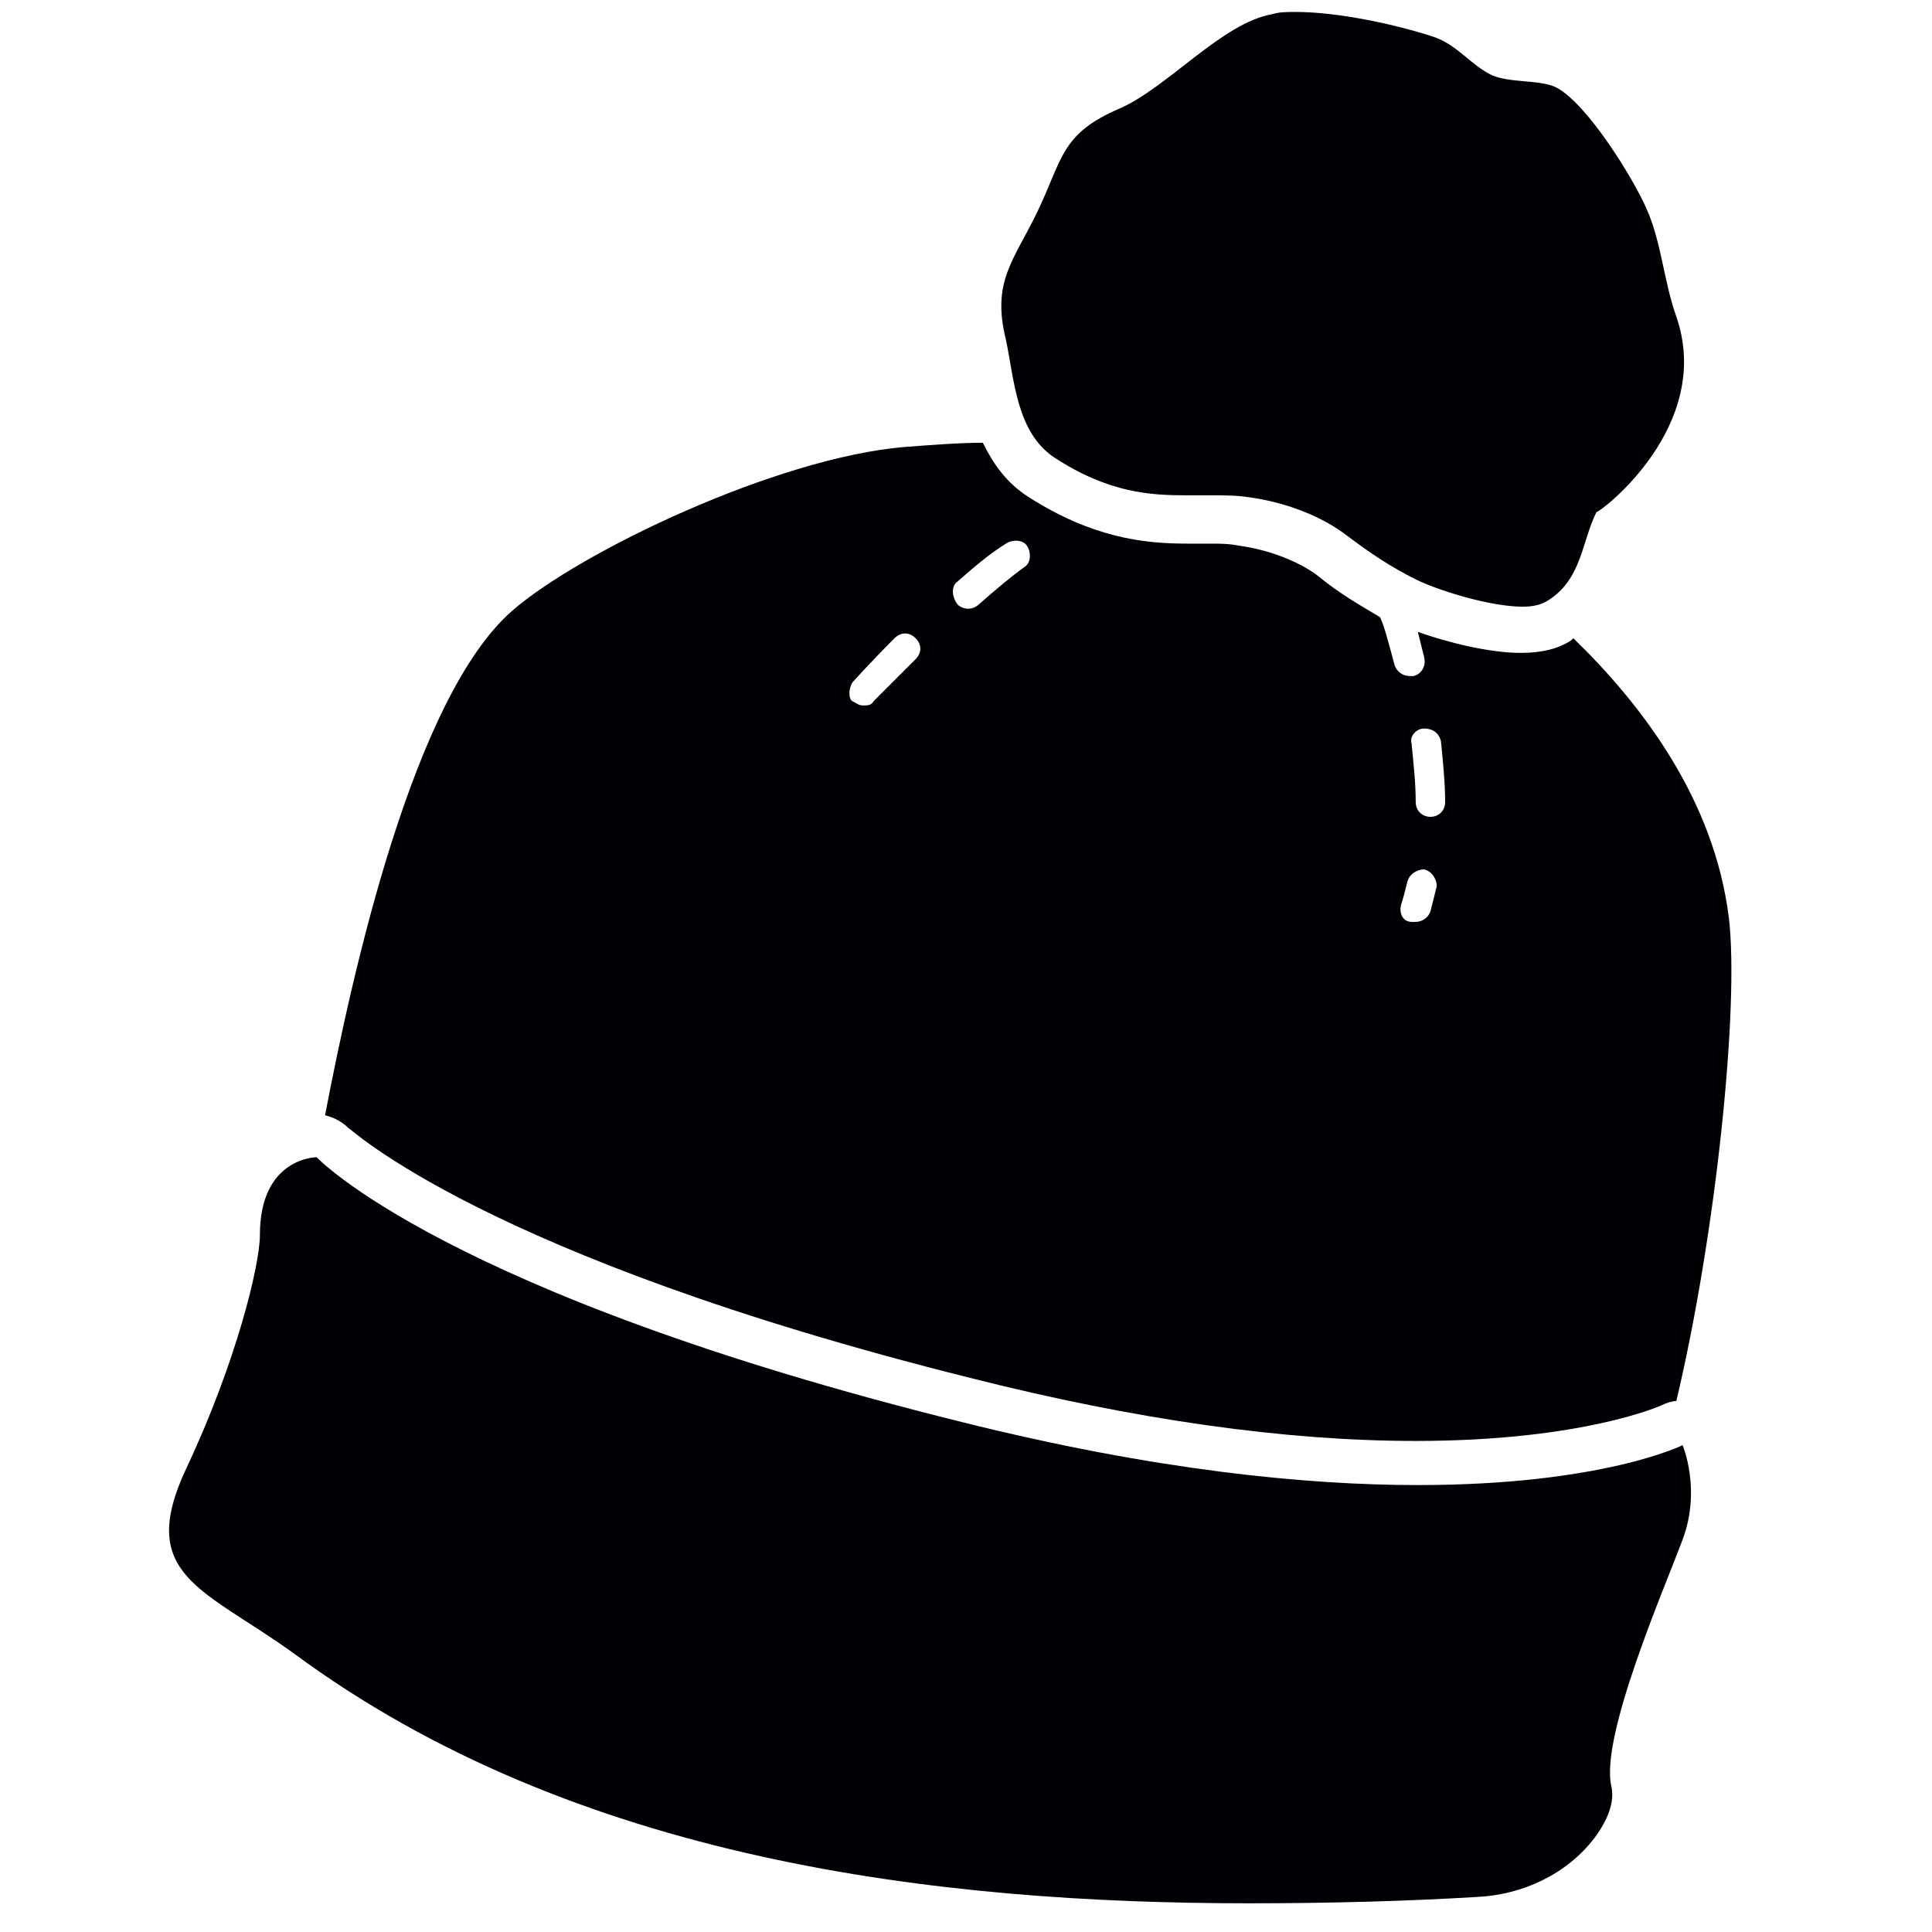 <?xml version="1.0" encoding="UTF-8"?>
<svg width="48px" height="48px" viewBox="0 0 48 48" version="1.1" xmlns="http://www.w3.org/2000/svg" xmlns:xlink="http://www.w3.org/1999/xlink">
    <!-- Generator: Sketch 53 (72520) - https://sketchapp.com -->
    <title>hat</title>
    <desc>Created with Sketch.</desc>
    <g id="hat" stroke="none" stroke-width="1" fill="none" fill-rule="evenodd">
        <g transform="translate(4, 0)" fill="#000105" id="Shape">
            <path d="M31.225,36.896 C28.458,36.896 24.699,36.531 19.896,35.33 C7.052,32.145 3.867,28.751 3.867,28.751 C3.867,28.751 2.457,28.751 2.457,30.683 C2.457,31.414 1.883,33.816 0.63,36.479 C-0.623,39.141 1.047,39.455 3.292,41.073 C10.288,46.242 19.321,47.287 27.048,47.287 C29.033,47.287 30.964,47.234 32.687,47.13 C33.836,47.078 34.932,46.556 35.611,45.668 C35.924,45.25 36.133,44.78 36.029,44.362 C35.767,43.11 37.334,39.507 37.803,38.254 C38.274,37.001 37.803,35.905 37.803,35.905 C37.803,35.905 35.82,36.896 31.225,36.896 M22.193,11.366 C23.55,12.253 24.594,12.306 25.482,12.306 L26.109,12.306 C26.422,12.306 26.735,12.306 27.048,12.357 C27.832,12.462 28.771,12.775 29.451,13.297 C30.077,13.767 30.546,14.081 31.173,14.394 C31.696,14.655 33,15.073 33.836,15.073 C34.097,15.073 34.306,15.02 34.463,14.916 C35.298,14.394 35.298,13.454 35.663,12.723 C35.768,12.723 38.587,10.582 37.648,7.868 C37.334,6.98 37.282,6.04 36.916,5.205 C36.603,4.474 35.454,2.594 34.672,2.176 C34.254,1.968 33.522,2.072 33.053,1.863 C32.531,1.602 32.218,1.132 31.643,0.924 C30.703,0.61 29.242,0.297 28.197,0.297 C27.988,0.297 27.779,0.297 27.623,0.349 C26.37,0.558 25.012,2.176 23.812,2.698 C22.35,3.325 22.402,3.952 21.775,5.257 C21.201,6.458 20.627,6.98 20.992,8.442 C21.201,9.434 21.253,10.739 22.193,11.366"></path>
            <path d="M17.181,16.952 C17.181,16.952 17.599,16.482 18.225,15.856 C18.382,15.699 18.591,15.699 18.747,15.856 C18.904,16.012 18.904,16.221 18.747,16.378 L17.703,17.422 C17.651,17.527 17.547,17.527 17.442,17.527 C17.338,17.527 17.285,17.474 17.181,17.422 C17.077,17.37 17.077,17.109 17.181,16.952 M19.792,14.446 C20.209,14.08 20.575,13.767 20.992,13.506 C21.149,13.402 21.41,13.402 21.514,13.558 C21.619,13.715 21.619,13.976 21.462,14.08 C21.097,14.342 20.732,14.655 20.314,15.02 C20.242,15.086 20.15,15.123 20.053,15.124 C19.956,15.123 19.863,15.086 19.792,15.02 C19.635,14.811 19.635,14.551 19.792,14.446 M30.808,22.486 C30.86,22.33 30.913,22.121 30.964,21.912 C31.017,21.703 31.226,21.599 31.382,21.599 C31.591,21.651 31.696,21.86 31.696,22.016 L31.539,22.643 C31.484,22.798 31.338,22.902 31.173,22.904 L31.069,22.904 C30.86,22.904 30.756,22.695 30.808,22.486 M31.382,18.1 C31.591,18.1 31.748,18.205 31.8,18.414 C31.852,18.936 31.904,19.458 31.904,19.928 C31.904,20.137 31.748,20.294 31.539,20.294 C31.33,20.294 31.173,20.137 31.173,19.928 C31.173,19.458 31.121,18.988 31.069,18.466 C31.017,18.309 31.173,18.1 31.382,18.1 M20.105,34.234 C24.23,35.278 27.937,35.8 31.173,35.8 C35.35,35.8 37.282,34.913 37.282,34.913 C37.387,34.861 37.543,34.808 37.648,34.808 C38.64,30.631 39.214,24.992 38.953,22.8 C38.588,19.876 36.812,17.527 35.089,15.856 L35.037,15.908 C34.724,16.117 34.306,16.221 33.784,16.221 C33.001,16.221 31.957,15.96 31.226,15.699 L31.382,16.325 C31.435,16.534 31.33,16.743 31.121,16.796 L31.017,16.796 C30.852,16.793 30.707,16.689 30.651,16.534 C30.495,15.96 30.391,15.542 30.286,15.333 C29.764,15.02 29.294,14.76 28.72,14.289 C28.302,13.976 27.571,13.663 26.788,13.558 C26.527,13.506 26.318,13.506 26.057,13.506 L25.483,13.506 C24.386,13.506 23.133,13.35 21.567,12.357 C20.992,11.992 20.679,11.522 20.418,11 C19.844,11 19.165,11.053 18.487,11.104 C15.302,11.366 10.394,13.715 8.723,15.177 C6.269,17.318 4.755,24.157 4.076,27.708 C4.285,27.76 4.494,27.864 4.65,28.021 C4.703,28.021 7.992,31.206 20.105,34.234"></path>
        </g>
    </g>
</svg>